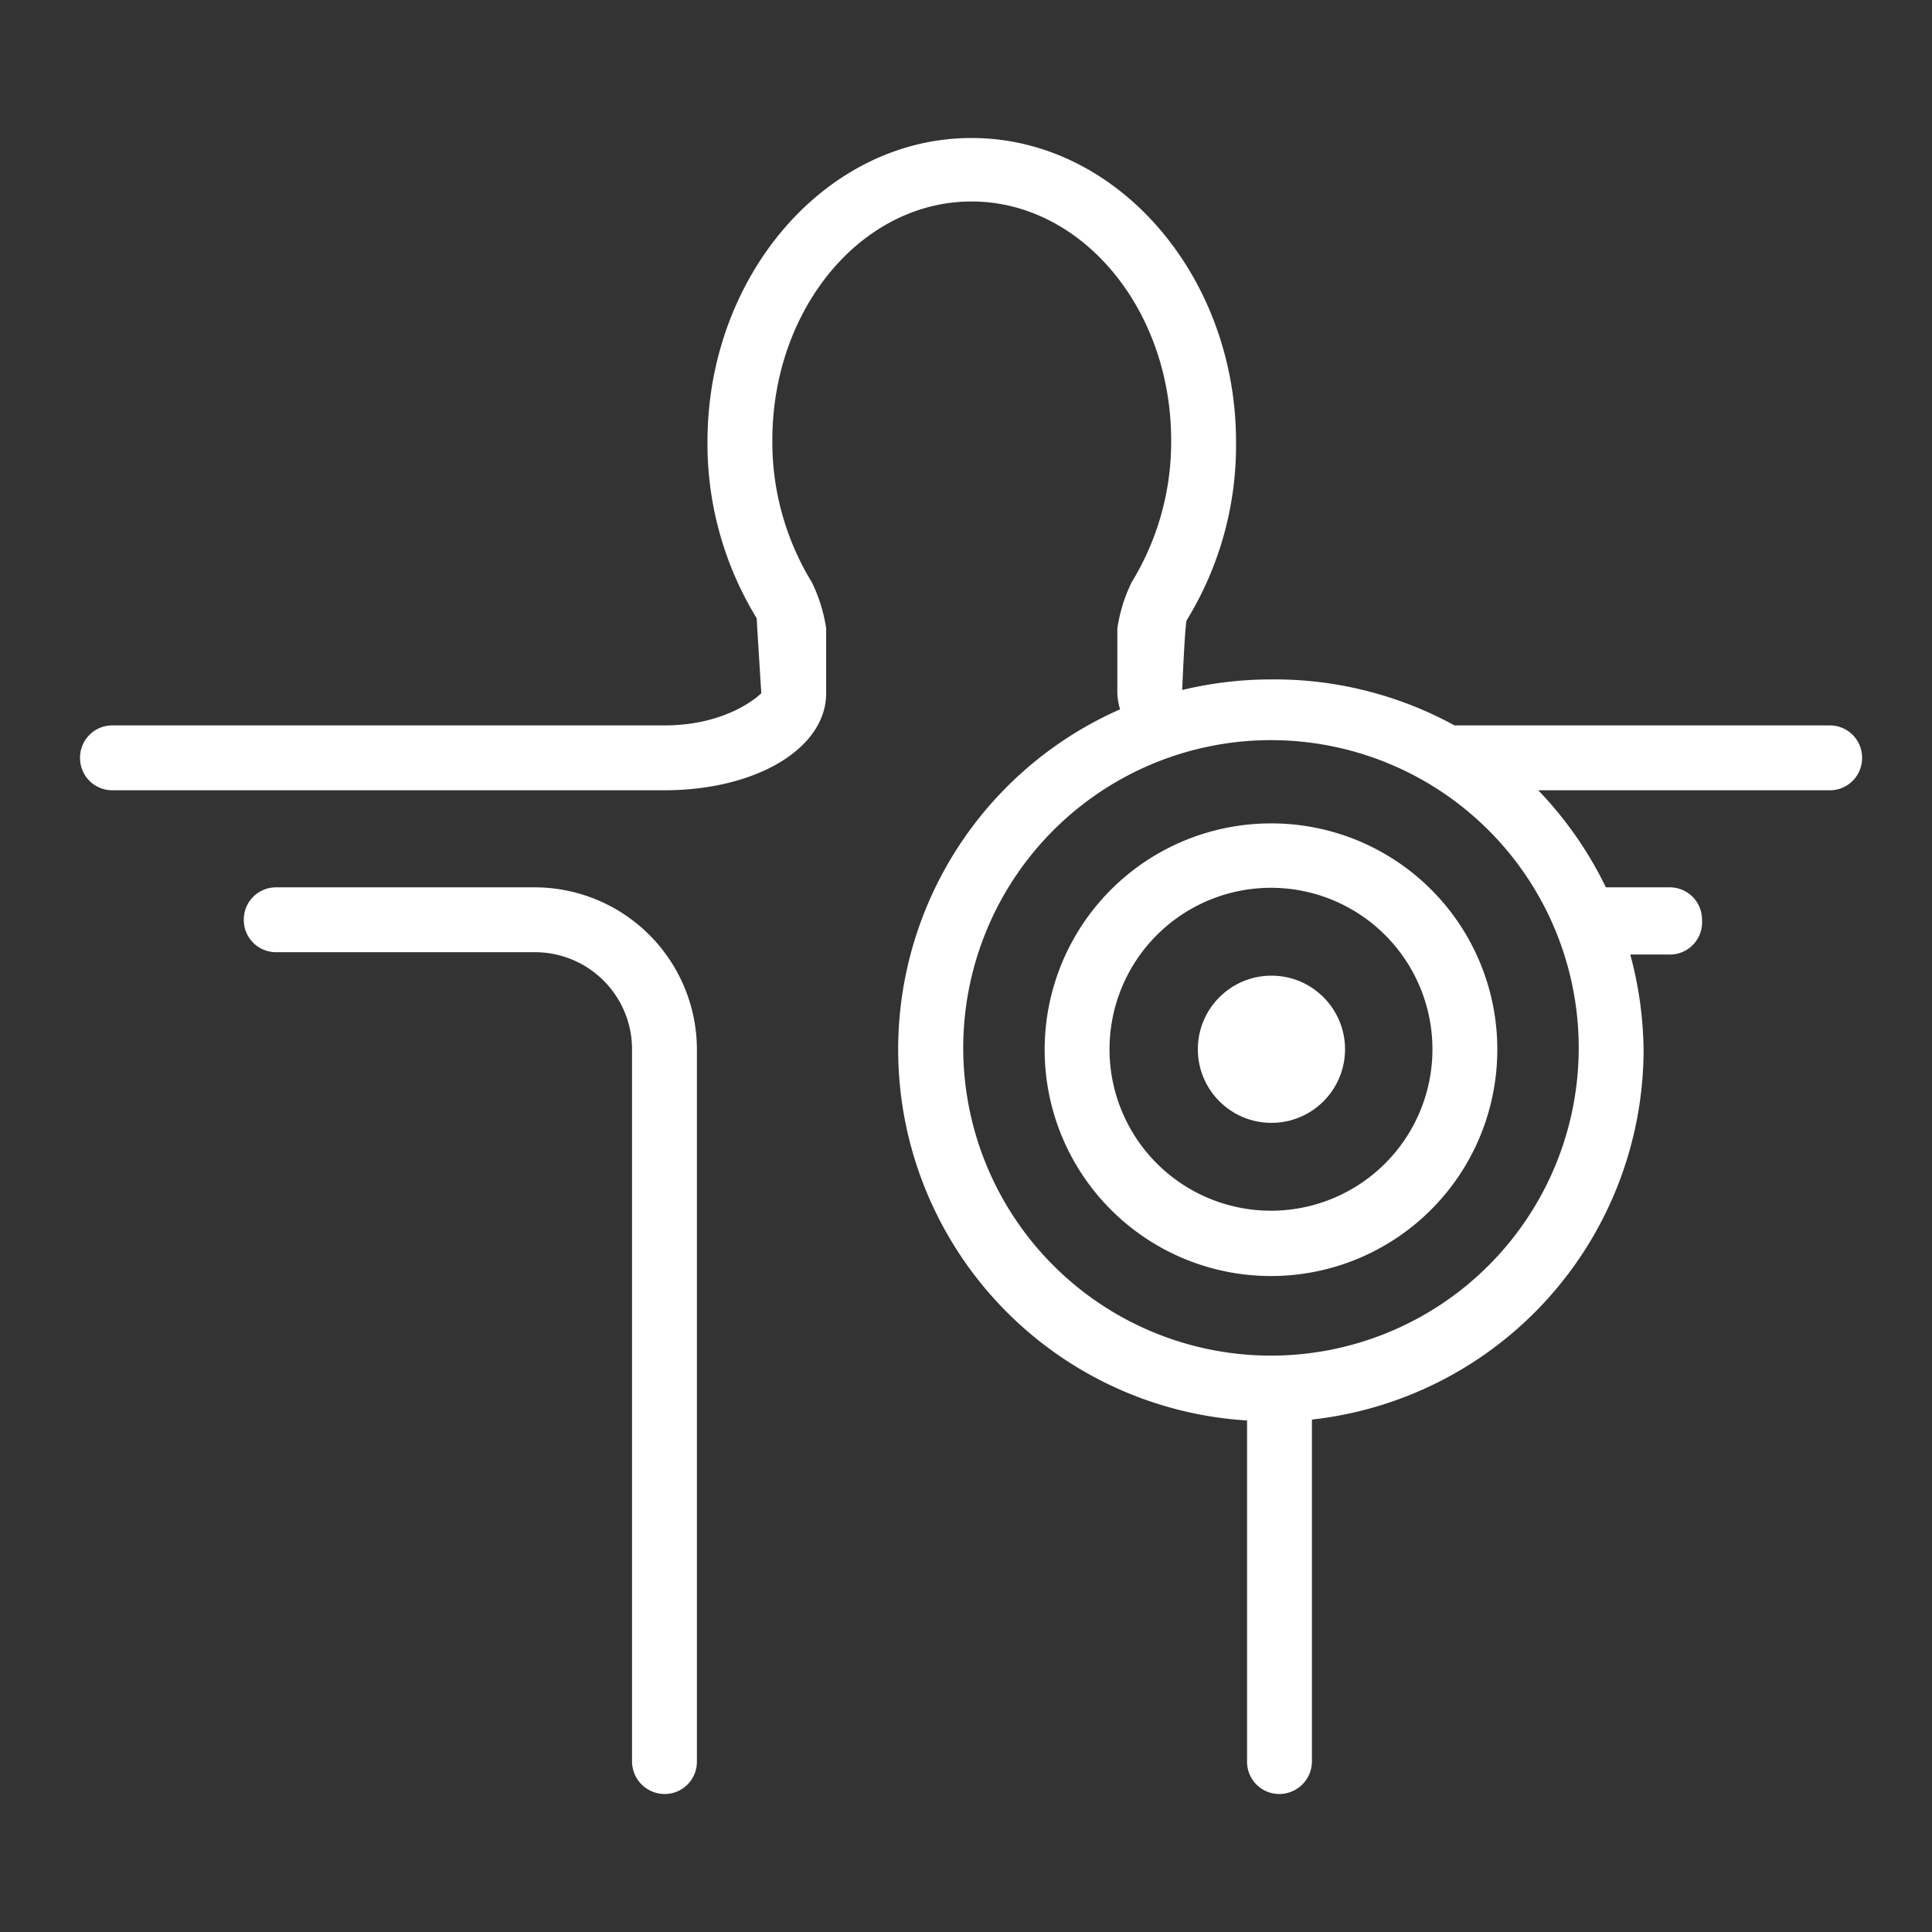 <svg id="Layer_1" data-name="Layer 1" xmlns="http://www.w3.org/2000/svg" viewBox="0 0 42 42"><rect x="0" y="0" width="42" height="42" fill="#333333" stroke="none"/><defs><style>.cls-1{fill:#fff;}</style></defs><title>Touch-Icons</title><path class="cls-1" d="M39.78,15.77H31.62a8.15,8.15,0,0,0-4-1A8.25,8.25,0,0,0,25.7,15s.06-1.47.1-1.52A7.26,7.26,0,0,0,26.87,9.6C26.87,6,24.29,3,21.12,3s-5.74,3-5.74,6.6a7.26,7.26,0,0,0,1.07,3.84c0,.05.1,1.63.1,1.63s-.68.7-2.11.7h-12a.7.7,0,0,0-.7.71.7.7,0,0,0,.7.7h12c2,0,3.52-.91,3.52-2.11V13.66a3.44,3.44,0,0,0-.31-1,5.84,5.84,0,0,1-.86-3.09c0-2.86,1.94-5.19,4.33-5.19s4.34,2.33,4.34,5.19a5.84,5.84,0,0,1-.86,3.09,3.44,3.44,0,0,0-.31,1v1.41a1.35,1.35,0,0,0,.06.35,8.08,8.08,0,0,0,2.76,15.46V38.3a.7.7,0,0,0,.7.7.71.71,0,0,0,.71-.7V30.86a8.1,8.1,0,0,0,7.21-8,8.2,8.2,0,0,0-.29-2.11h.82A.7.7,0,0,0,37,20a.7.7,0,0,0-.7-.71H34.91a8.16,8.16,0,0,0-1.47-2.11h6.34a.7.7,0,0,0,.7-.7A.7.7,0,0,0,39.78,15.77Zm-5.46,7a6.69,6.69,0,1,1-6.68-6.68A6.69,6.69,0,0,1,34.32,22.81Z"/><path class="cls-1" d="M11.62,19.29H6a.7.7,0,0,0-.7.71.7.7,0,0,0,.7.7h5.63a2.11,2.11,0,0,1,2.11,2.11V38.3a.71.71,0,0,0,.71.7.7.7,0,0,0,.7-.7V22.81A3.53,3.53,0,0,0,11.62,19.29Z"/><path class="cls-1" d="M27.64,17.9a4.92,4.92,0,1,0,4.91,4.91A4.91,4.91,0,0,0,27.64,17.9Zm0,8.42a3.51,3.51,0,1,1,3.5-3.51A3.51,3.51,0,0,1,27.64,26.32Z"/><circle class="cls-1" cx="27.64" cy="22.81" r="1.6"/></svg>